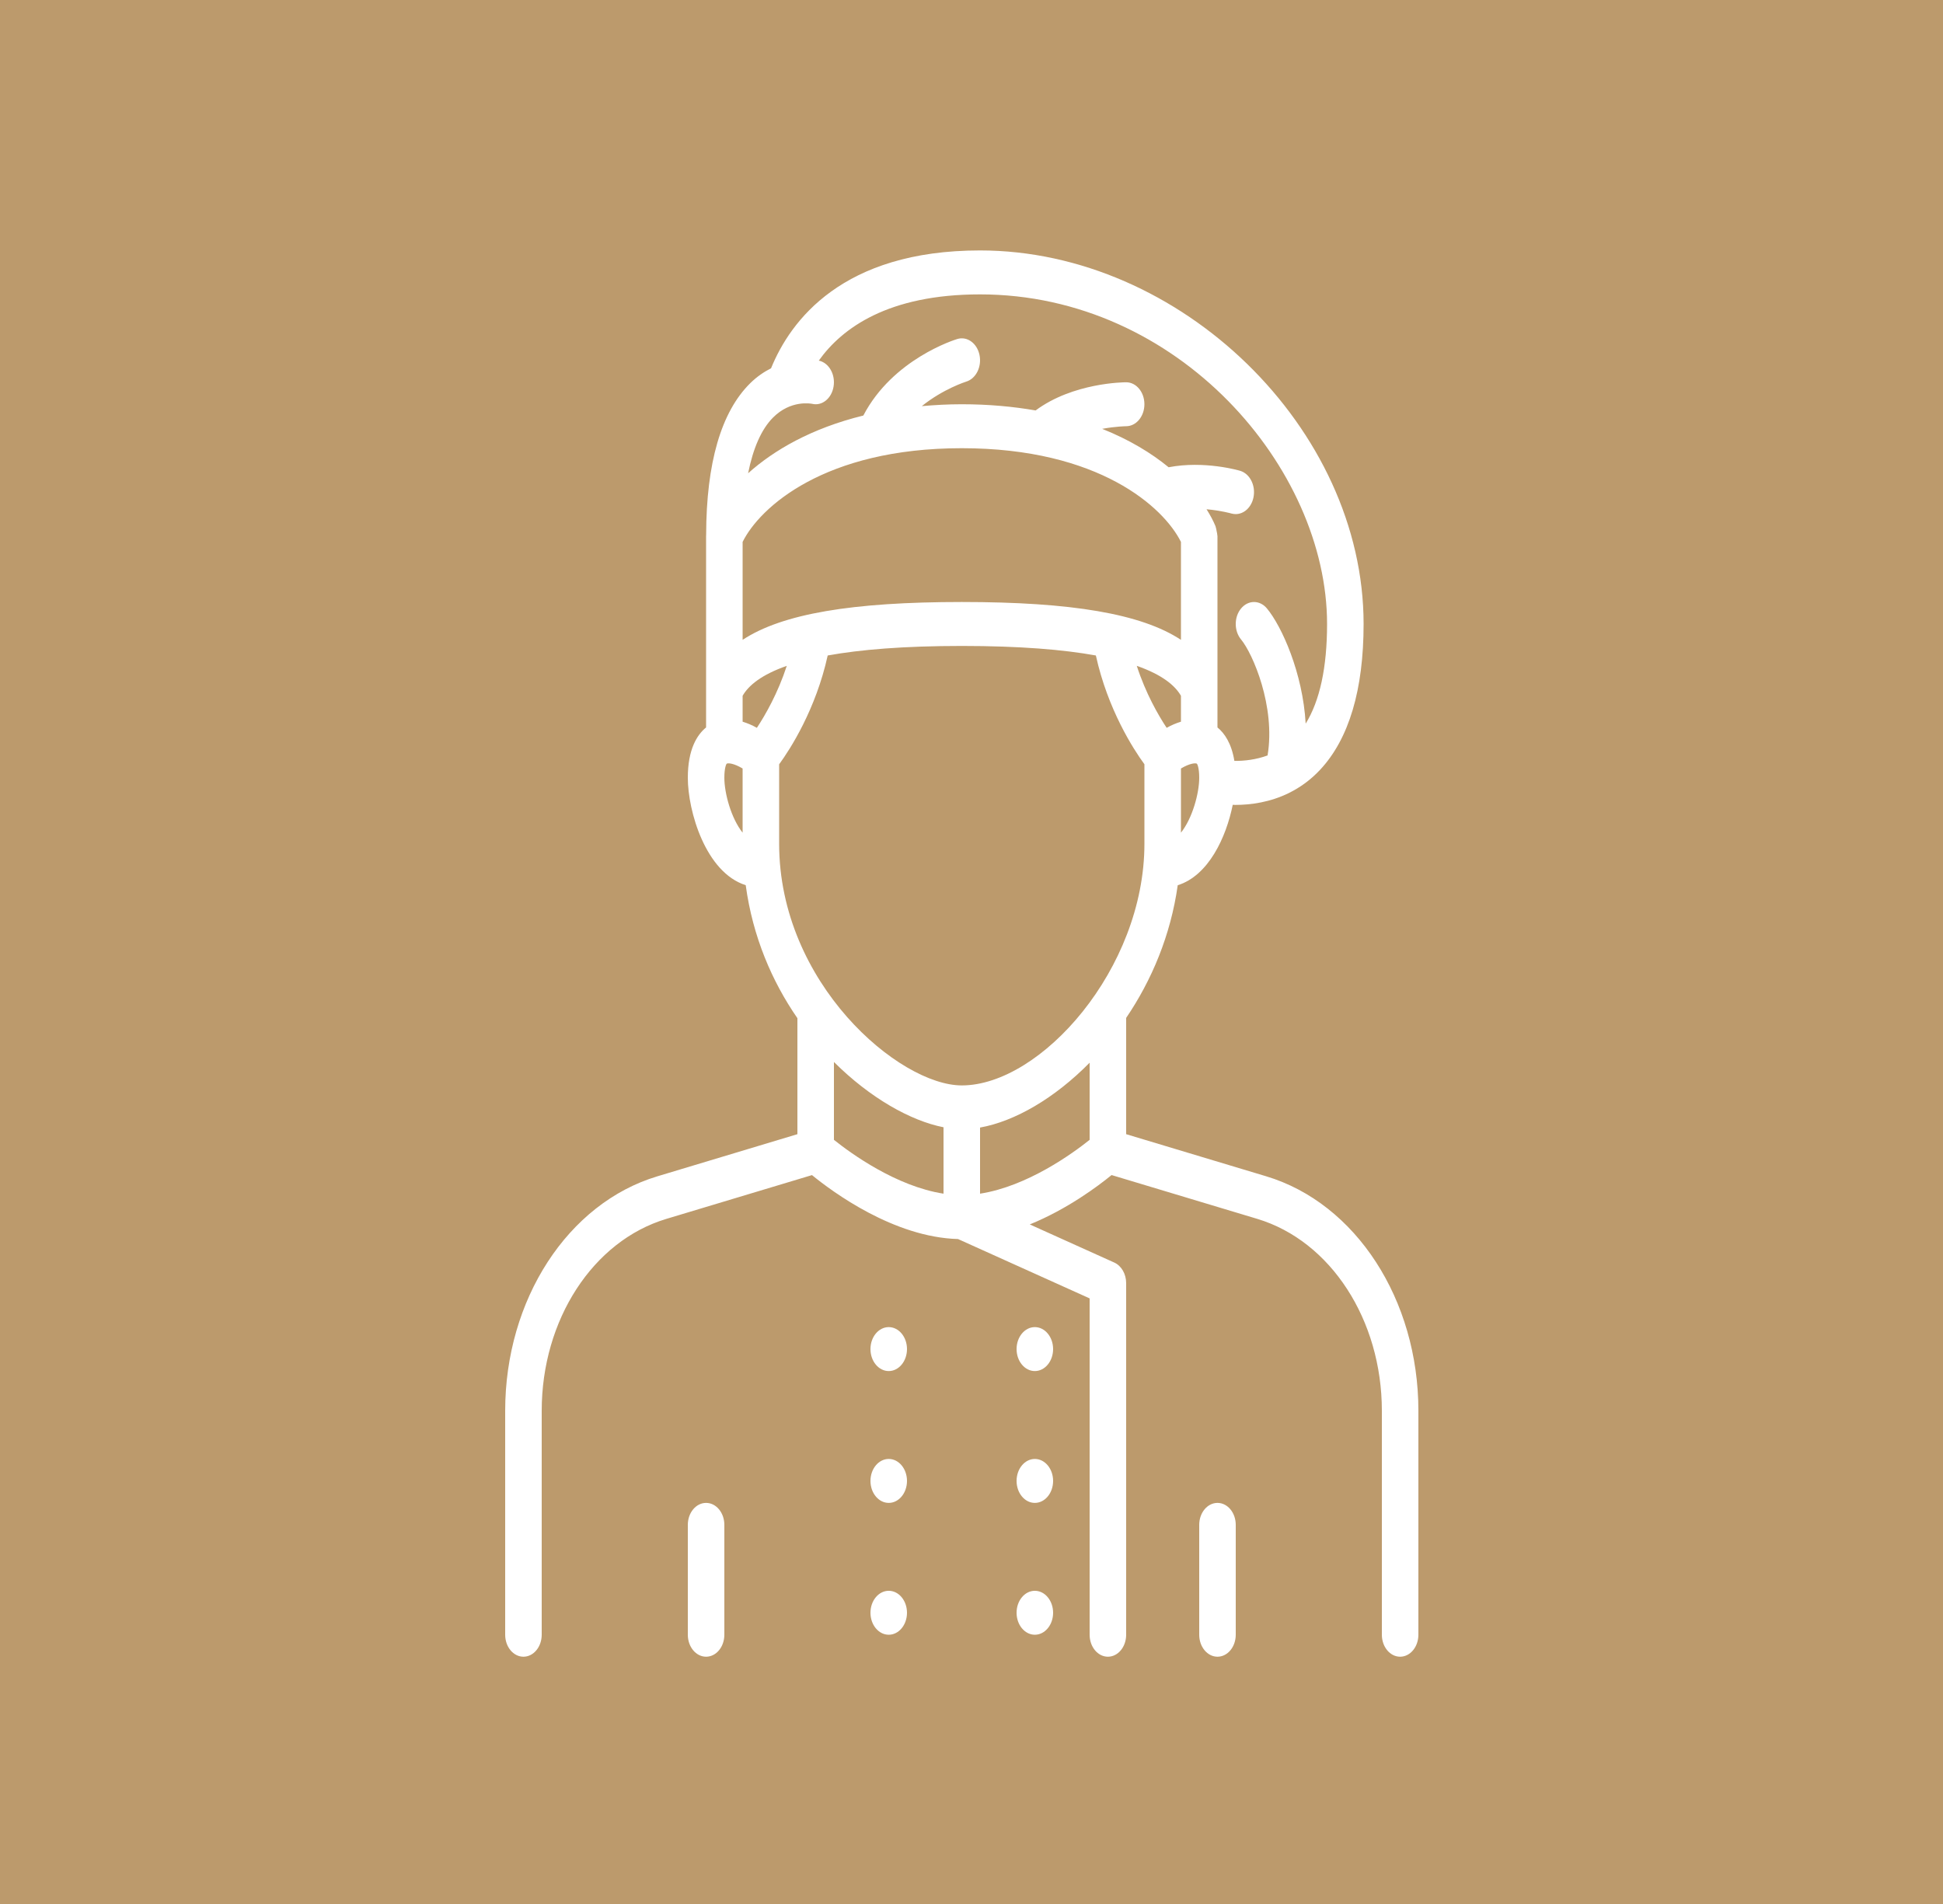 <svg width="100" height="98" viewBox="0 0 100 98" fill="none" xmlns="http://www.w3.org/2000/svg">
<rect width="100" height="98" fill="#BC9A6C"/>
<path d="M65.168 60.545L57.96 58.377V52.392C59.269 50.464 60.251 48.143 60.614 45.563C62.202 45.067 63.108 43.093 63.445 41.424C63.489 41.425 63.528 41.429 63.574 41.429C64.389 41.429 65.375 41.289 66.337 40.816C66.344 40.813 66.349 40.808 66.355 40.806C66.907 40.532 67.45 40.15 67.949 39.613C69.429 38.023 70.18 35.501 70.18 32.116C70.18 22.054 60.772 12.89 50.44 12.89C43.354 12.89 40.681 16.506 39.684 18.955C39.328 19.137 38.965 19.376 38.611 19.725C37.115 21.201 36.353 23.824 36.343 27.518V27.522C36.342 27.547 36.34 27.569 36.34 27.592V35.509V37.442C35.877 37.82 35.4 38.564 35.4 40.033C35.4 41.741 36.312 44.907 38.38 45.561C38.739 48.211 39.733 50.517 41.04 52.407V58.377L33.832 60.546C29.22 61.932 26 66.894 26 72.614V84.141C26 84.766 26.421 85.272 26.94 85.272C27.459 85.272 27.88 84.766 27.88 84.141V72.614C27.88 67.935 30.515 63.874 34.288 62.739L41.79 60.483C42.849 61.349 46.009 63.685 49.306 63.774L56.08 66.829V84.141C56.08 84.766 56.501 85.272 57.02 85.272C57.539 85.272 57.96 84.766 57.96 84.141V66.045C57.96 65.573 57.717 65.152 57.35 64.985L52.999 63.022C54.936 62.234 56.518 61.046 57.209 60.481L64.711 62.737C68.485 63.874 71.12 67.935 71.12 72.614V84.141C71.12 84.766 71.541 85.272 72.06 85.272C72.579 85.272 73 84.766 73 84.141V72.614C73 66.894 69.78 61.932 65.168 60.545ZM42.92 54.661C44.784 56.519 46.872 57.69 48.56 58.021V61.439C46.131 61.062 43.806 59.377 42.92 58.668V54.661ZM50.44 58.036C52.234 57.716 54.281 56.525 56.08 54.698V58.668C55.194 59.377 52.869 61.062 50.44 61.439V58.036ZM38.954 37.462C38.703 37.32 38.459 37.219 38.22 37.146V35.813C38.523 35.284 39.184 34.73 40.493 34.272C40.034 35.68 39.388 36.805 38.954 37.462ZM38.22 32.933V27.893C39.104 26.114 42.426 23.069 49.5 23.069C56.574 23.069 59.896 26.114 60.78 27.893V32.933C58.736 31.588 55.139 30.985 49.5 30.985C43.861 30.985 40.264 31.588 38.22 32.933ZM60.78 35.813V37.146C60.541 37.219 60.296 37.32 60.044 37.462C59.611 36.809 58.965 35.686 58.506 34.271C59.816 34.729 60.477 35.284 60.78 35.813V35.813ZM60.78 42.858V39.555C61.238 39.281 61.534 39.265 61.6 39.308C61.618 39.321 61.72 39.506 61.72 40.033C61.72 40.834 61.368 42.122 60.78 42.858ZM39.779 21.498C40.696 20.571 41.742 20.774 41.804 20.786C42.31 20.906 42.802 20.506 42.901 19.897C43.003 19.284 42.673 18.689 42.164 18.566C42.162 18.566 42.145 18.563 42.14 18.562C43.336 16.884 45.711 15.152 50.44 15.152C60.663 15.152 68.3 24.108 68.3 32.116C68.3 34.356 67.927 36.07 67.199 37.245C67.05 34.634 65.968 32.236 65.205 31.317C64.837 30.875 64.243 30.875 63.875 31.317C63.508 31.759 63.508 32.474 63.875 32.916C64.478 33.642 65.657 36.371 65.238 38.883C64.642 39.102 64.044 39.169 63.529 39.164C63.382 38.258 63.019 37.736 62.659 37.442V35.509V27.592C62.659 27.58 62.653 27.571 62.653 27.558C62.651 27.483 62.631 27.41 62.616 27.336C62.601 27.262 62.593 27.189 62.568 27.122C62.563 27.111 62.565 27.098 62.56 27.088C62.448 26.815 62.291 26.519 62.097 26.212C62.827 26.276 63.364 26.426 63.373 26.43C63.449 26.45 63.525 26.461 63.599 26.461C64.021 26.461 64.406 26.118 64.512 25.603C64.637 24.997 64.331 24.385 63.828 24.233C63.748 24.21 61.977 23.697 60.146 24.05C59.259 23.322 58.124 22.631 56.726 22.073C57.426 21.944 57.951 21.938 57.961 21.938C58.48 21.935 58.9 21.429 58.899 20.805C58.899 20.181 58.479 19.676 57.96 19.676C57.843 19.676 55.225 19.695 53.3 21.126C52.151 20.927 50.893 20.807 49.5 20.807C48.776 20.807 48.099 20.846 47.442 20.904C48.542 20.018 49.712 19.647 49.729 19.642C50.232 19.489 50.537 18.876 50.412 18.271C50.286 17.665 49.776 17.296 49.272 17.448C49.13 17.491 45.948 18.483 44.433 21.388C41.762 22.043 39.825 23.173 38.503 24.359C38.76 23.073 39.185 22.097 39.779 21.498V21.498ZM37.4 39.308C37.466 39.264 37.761 39.281 38.22 39.555V42.858C37.632 42.122 37.28 40.834 37.28 40.033C37.28 39.506 37.382 39.321 37.4 39.308ZM40.1 39.339C40.671 38.56 41.989 36.51 42.599 33.738C44.26 33.437 46.499 33.247 49.5 33.247C52.501 33.247 54.74 33.437 56.401 33.738C57.011 36.51 58.329 38.559 58.9 39.337V43.426C58.9 49.873 53.563 55.867 49.5 55.867C46.282 55.867 40.1 50.612 40.1 43.426V39.339Z" fill="white"/>
<path d="M36.34 77.355C35.821 77.355 35.4 77.86 35.4 78.486V84.141C35.4 84.766 35.821 85.272 36.34 85.272C36.859 85.272 37.28 84.766 37.28 84.141V78.486C37.28 77.86 36.859 77.355 36.34 77.355Z" fill="white"/>
<path d="M62.66 77.355C62.141 77.355 61.72 77.86 61.72 78.486V84.141C61.72 84.766 62.141 85.272 62.66 85.272C63.179 85.272 63.6 84.766 63.6 84.141V78.486C63.6 77.86 63.179 77.355 62.66 77.355Z" fill="white"/>
<path d="M53.26 70.569C53.779 70.569 54.2 70.063 54.2 69.438C54.2 68.813 53.779 68.307 53.26 68.307C52.741 68.307 52.32 68.813 52.32 69.438C52.32 70.063 52.741 70.569 53.26 70.569Z" fill="white"/>
<path d="M45.74 70.569C46.259 70.569 46.68 70.063 46.68 69.438C46.68 68.813 46.259 68.307 45.74 68.307C45.221 68.307 44.8 68.813 44.8 69.438C44.8 70.063 45.221 70.569 45.74 70.569Z" fill="white"/>
<path d="M53.26 77.355C53.779 77.355 54.2 76.849 54.2 76.224C54.2 75.599 53.779 75.093 53.26 75.093C52.741 75.093 52.32 75.599 52.32 76.224C52.32 76.849 52.741 77.355 53.26 77.355Z" fill="white"/>
<path d="M45.74 77.355C46.259 77.355 46.68 76.849 46.68 76.224C46.68 75.599 46.259 75.093 45.74 75.093C45.221 75.093 44.8 75.599 44.8 76.224C44.8 76.849 45.221 77.355 45.74 77.355Z" fill="white"/>
<path d="M53.26 84.141C53.779 84.141 54.2 83.634 54.2 83.01C54.2 82.385 53.779 81.879 53.26 81.879C52.741 81.879 52.32 82.385 52.32 83.01C52.32 83.634 52.741 84.141 53.26 84.141Z" fill="white"/>
<path d="M45.74 84.141C46.259 84.141 46.68 83.634 46.68 83.01C46.68 82.385 46.259 81.879 45.74 81.879C45.221 81.879 44.8 82.385 44.8 83.01C44.8 83.634 45.221 84.141 45.74 84.141Z" fill="white"/>
</svg>
